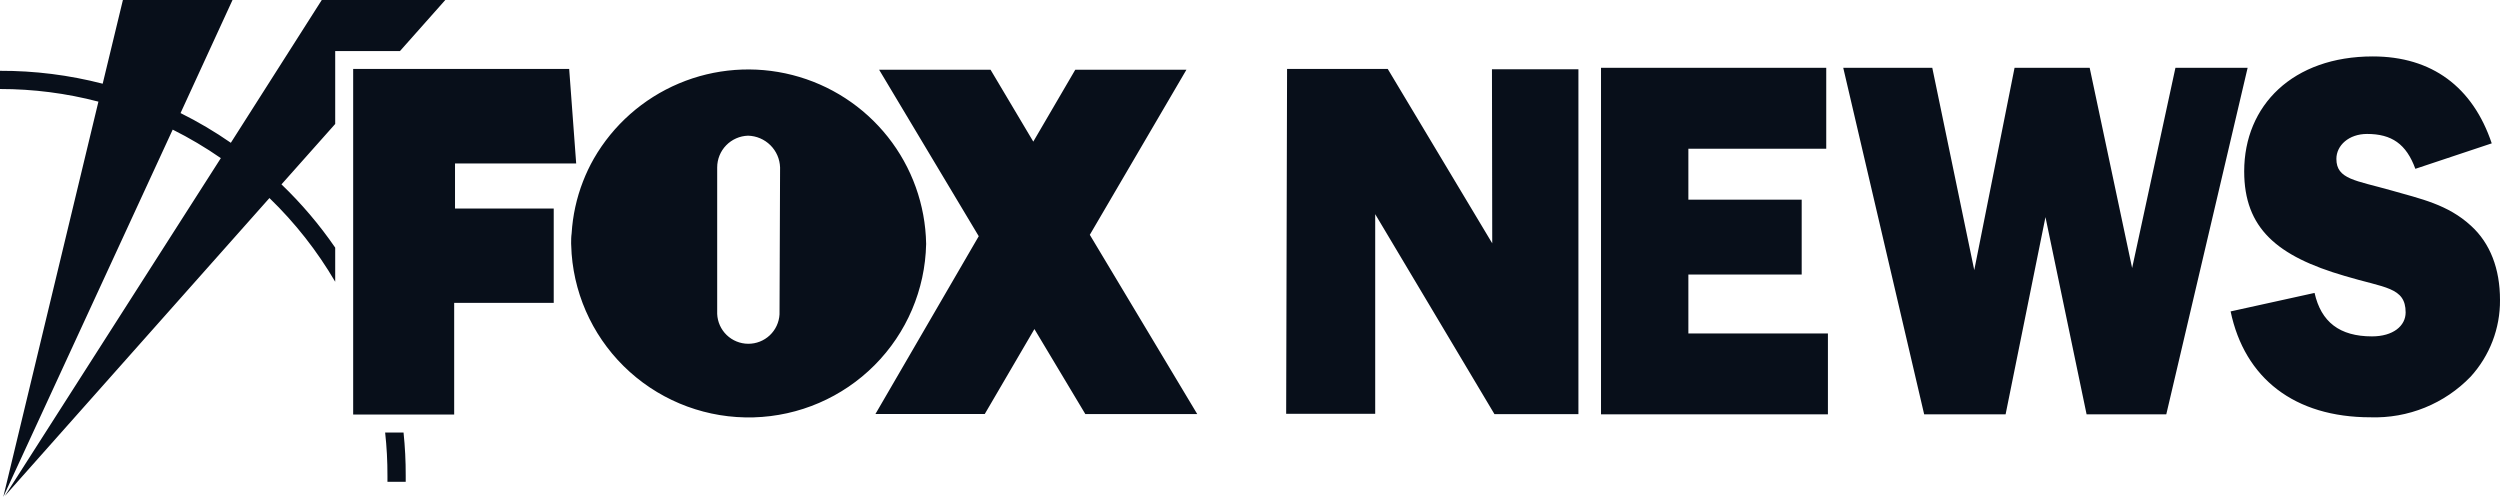 <svg width="161" height="32" viewBox="0 0 161 32" fill="none" xmlns="http://www.w3.org/2000/svg">
<path d="M24.803 27.853H25.988C26.084 28.774 26.131 29.7 26.128 30.625C26.128 30.711 26.128 30.796 26.128 30.877V31.03H24.952V30.859C24.952 30.791 24.952 30.72 24.952 30.648C24.955 29.714 24.906 28.781 24.803 27.853ZM18.127 11.874L21.587 7.983V3.288H25.758L28.677 0H20.722L14.866 9.196C13.835 8.48 12.752 7.84 11.627 7.282L14.974 0H7.915L6.613 5.391C4.453 4.833 2.231 4.553 0 4.56L0 5.732C2.139 5.731 4.269 6.004 6.338 6.546L0.212 32L11.122 8.347C12.198 8.885 13.234 9.499 14.222 10.184L0.311 31.942L17.352 12.754C19.004 14.35 20.428 16.164 21.587 18.145V15.948C20.576 14.476 19.416 13.111 18.127 11.874ZM35.66 13.428H29.303V10.526H37.106L36.655 4.439H22.744V26.694H29.249V19.506H35.66V13.428ZM29.303 10.526H37.106L36.655 4.439H22.744V26.694H29.249V19.506H35.66V13.428H29.303V10.526ZM76.405 4.492H69.247L66.544 9.12L63.792 4.492H56.616L63.031 15.212L56.377 26.663H63.418L66.616 21.191L69.896 26.667H77.103L70.184 15.122L76.405 4.492ZM59.643 15.724C59.58 18.651 58.392 21.441 56.322 23.518C54.253 25.595 51.462 26.798 48.528 26.879C45.594 26.959 42.741 25.912 40.56 23.952C38.379 21.993 37.037 19.272 36.813 16.353C36.813 16.133 36.781 15.903 36.781 15.692C36.781 15.481 36.781 15.243 36.813 15.032C36.882 13.884 37.13 12.753 37.547 11.681C37.742 11.177 37.974 10.689 38.241 10.22C39.488 8.05 41.414 6.348 43.724 5.374C46.034 4.4 48.601 4.21 51.031 4.831C53.46 5.452 55.618 6.851 57.174 8.813C58.73 10.775 59.597 13.191 59.643 15.692V15.724ZM50.237 10.782C50.22 10.243 49.997 9.731 49.613 9.351C49.229 8.971 48.714 8.751 48.174 8.738C47.641 8.754 47.136 8.977 46.765 9.358C46.394 9.74 46.187 10.251 46.187 10.782V20.216C46.208 20.731 46.427 21.218 46.798 21.576C47.169 21.934 47.665 22.136 48.181 22.139C48.698 22.143 49.196 21.948 49.572 21.595C49.948 21.242 50.173 20.758 50.201 20.243L50.237 10.782ZM108.731 17.682H116.029V12.857H108.731V9.578H117.61V4.367H103.105V26.685H117.718V21.474H108.731V17.682ZM140.098 4.367L137.309 17.26L134.575 4.367H129.737L127.142 17.395L124.439 4.367H118.705L123.917 26.685H129.16L131.728 13.981L134.377 26.685H139.508L144.747 4.367H140.098ZM159.135 14.542C157.635 13.159 155.882 12.804 153.99 12.26C151.711 11.613 150.463 11.55 150.463 10.234C150.463 9.362 151.27 8.626 152.436 8.626C154.022 8.626 154.963 9.268 155.549 10.872L160.468 9.232C159.247 5.598 156.608 3.634 152.81 3.634C147.666 3.634 144.526 6.779 144.526 11.034C144.526 14.699 146.639 16.501 151.004 17.772C153.562 18.545 154.923 18.482 154.923 20.122C154.923 20.989 154.117 21.663 152.756 21.663C150.67 21.663 149.477 20.733 149.058 18.864L143.652 20.055C144.553 24.367 147.769 26.874 152.661 26.874C153.86 26.913 155.053 26.7 156.163 26.25C157.274 25.799 158.277 25.121 159.108 24.259C160.339 22.908 161.015 21.144 161 19.318C161 17.31 160.369 15.665 159.135 14.542ZM96.1 15.67L89.37 4.439H82.887L82.829 26.649H88.563V13.792L96.244 26.672H101.65V4.461H96.082L96.1 15.67Z" fill="#080F1A"/>
</svg>
